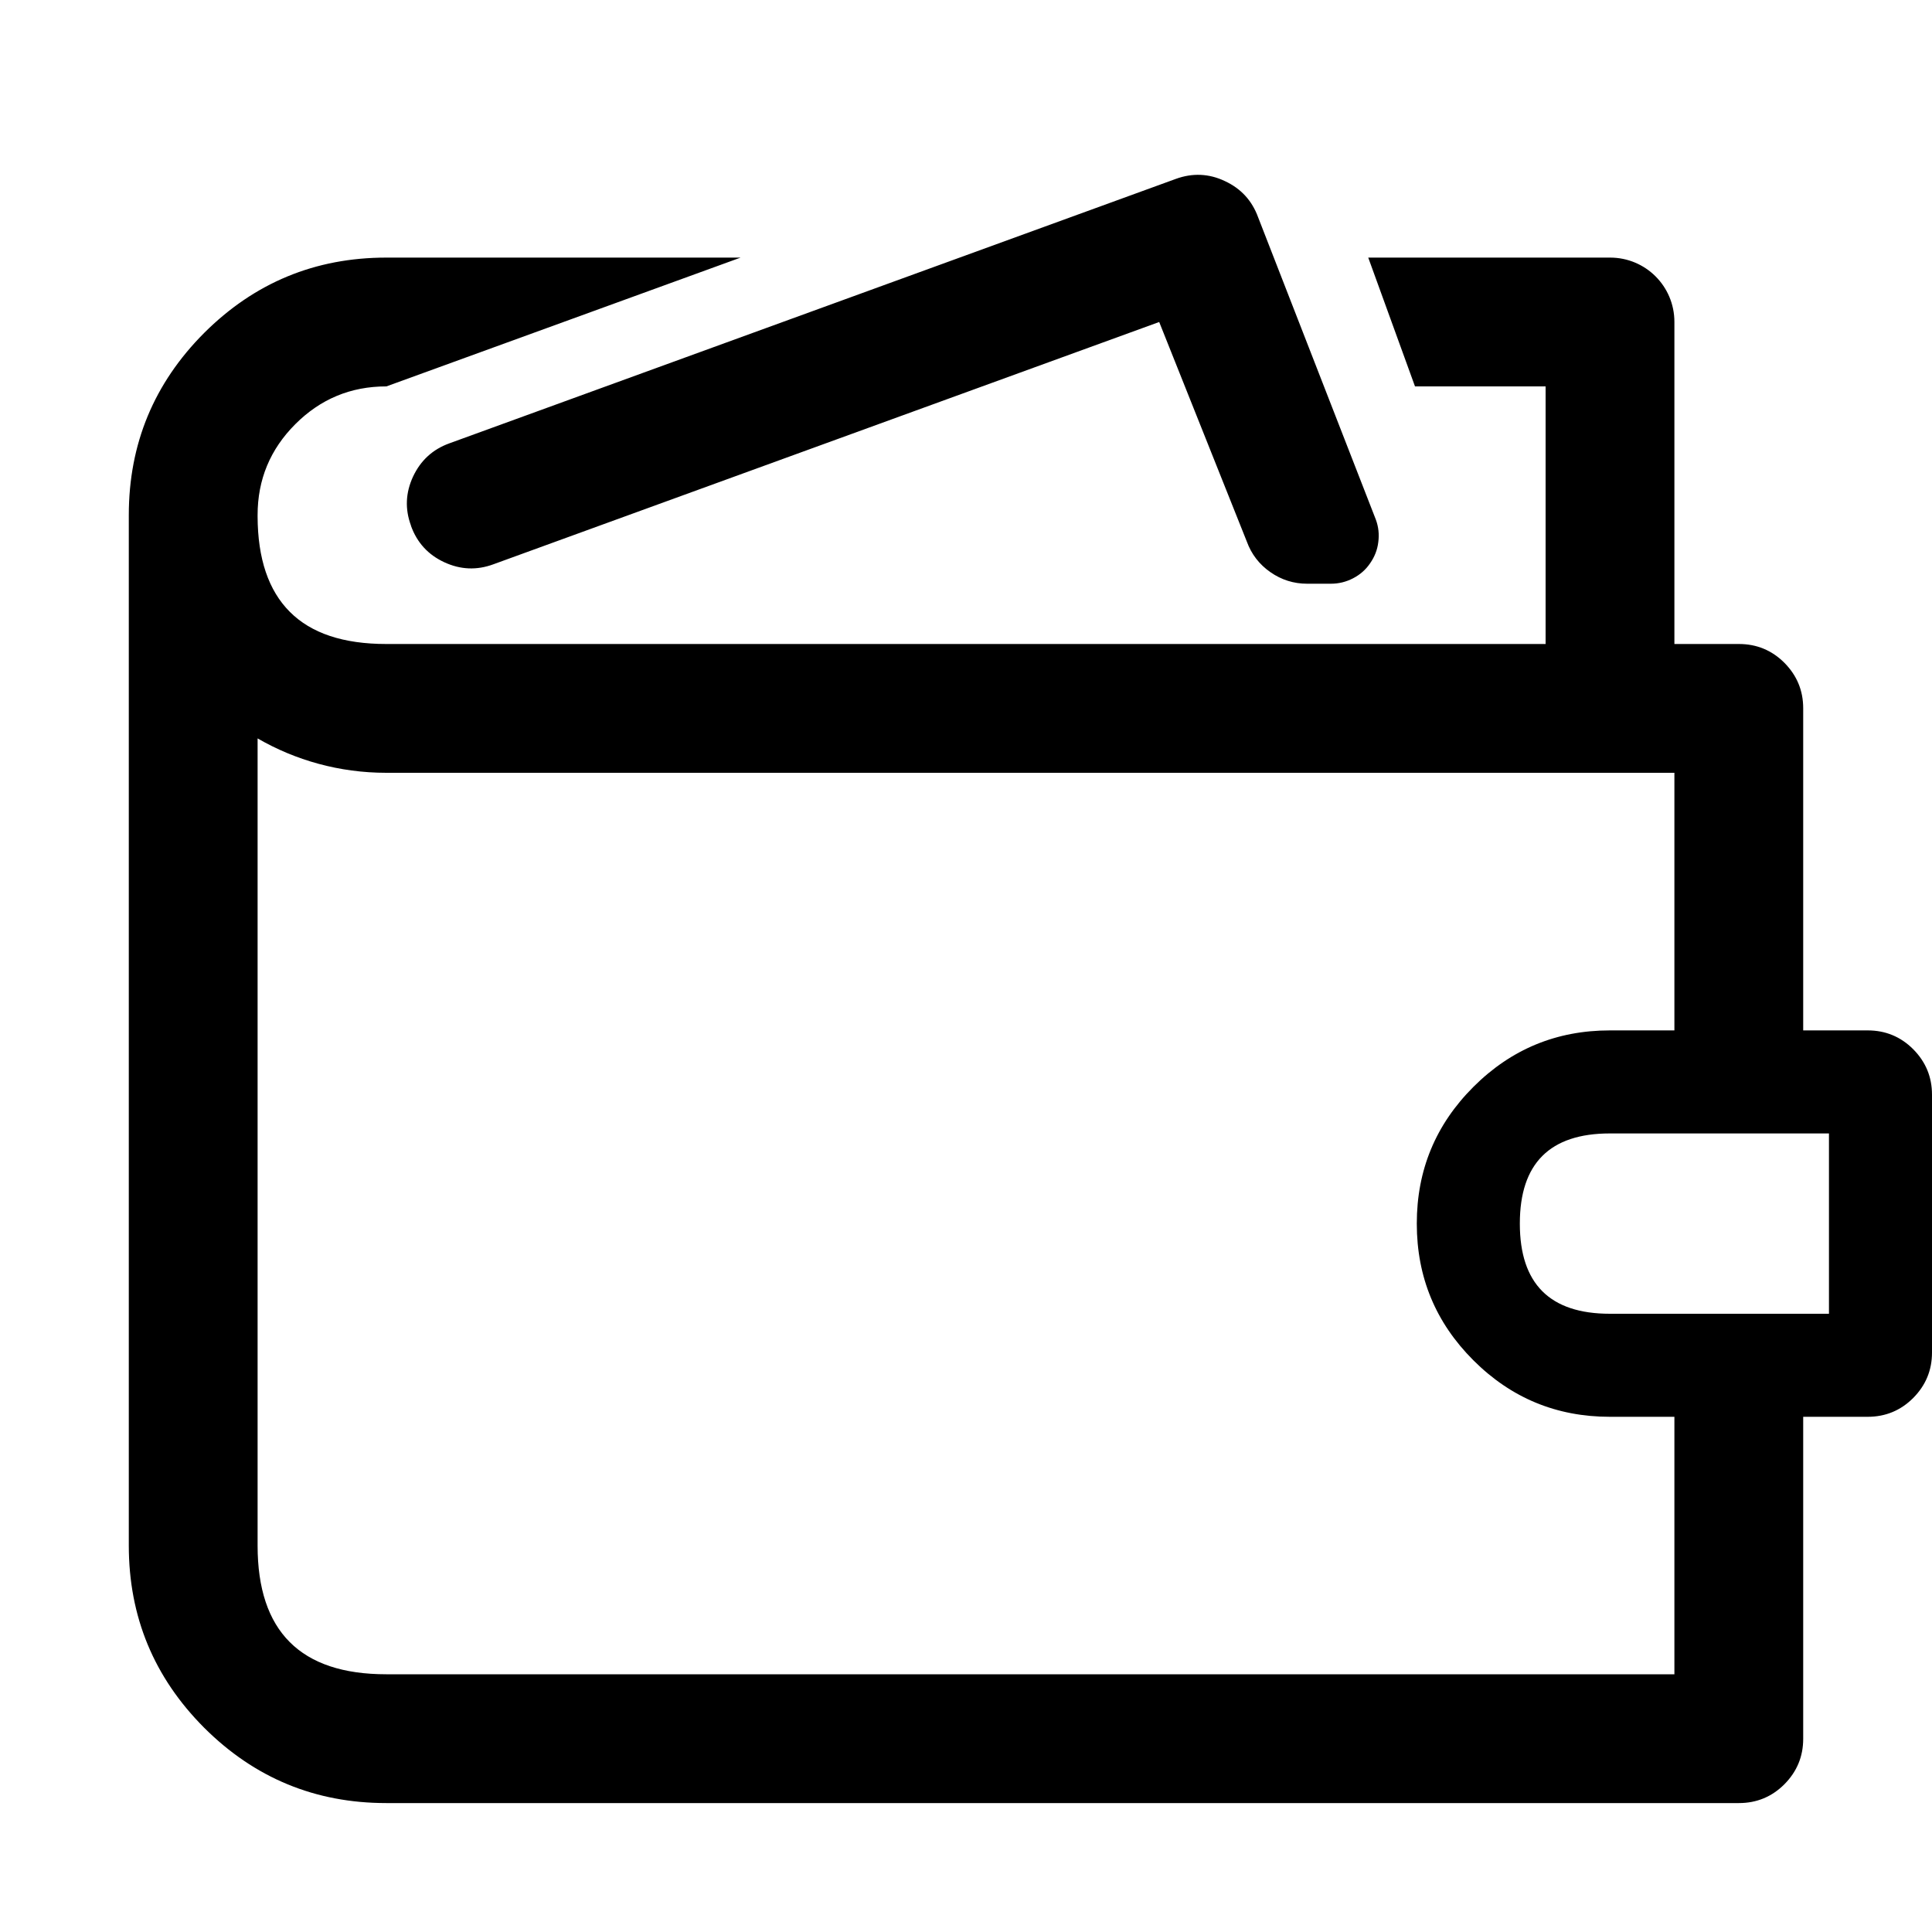 <?xml version="1.0" encoding="utf-8"?>
<svg width="15px" height="15px" viewBox="0 0 15 15" version="1.1" xmlns:xlink="http://www.w3.org/1999/xlink" xmlns="http://www.w3.org/2000/svg">
  <defs>
    <rect width="15" height="15" id="artboard_1" />
    <clipPath id="clip_1">
      <use xlink:href="#artboard_1" clip-rule="evenodd" />
    </clipPath>
  </defs>
  <g id="icon--wallet" clip-path="url(#clip_1)">
    <path d="M9.129 1.389L3.489 3.442C3.359 3.489 3.266 3.575 3.207 3.7C3.149 3.825 3.143 3.952 3.191 4.081L3.191 4.083C3.238 4.213 3.324 4.307 3.449 4.365C3.574 4.423 3.701 4.429 3.831 4.381L9 2.5L9.68 4.204C9.716 4.303 9.777 4.382 9.863 4.442C9.949 4.502 10.044 4.532 10.149 4.532L10.333 4.532C10.394 4.532 10.451 4.518 10.505 4.49C10.559 4.462 10.603 4.424 10.637 4.374C10.672 4.324 10.694 4.269 10.701 4.209C10.709 4.149 10.703 4.091 10.682 4.034L9.768 1.687C9.721 1.558 9.635 1.464 9.51 1.406C9.386 1.347 9.258 1.342 9.129 1.389L9.129 1.389ZM3 3L2.999 3C2.723 3 2.488 3.098 2.293 3.293C2.098 3.488 2 3.723 2 3.999L2 4L2 4L2 4.01C2.001 4.338 2.085 4.585 2.25 4.75C2.416 4.917 2.666 5 2.999 5L12 5L12 3L10.986 3L10.623 2L12.501 2C12.777 2 13 2.223 13 2.499L13 3L13 5L13.501 5C13.639 5 13.757 5.049 13.854 5.146C13.951 5.244 14 5.361 14 5.499L14 8L14.501 8C14.639 8 14.757 8.049 14.854 8.146C14.951 8.244 15 8.361 15 8.499L15 10.501C15 10.639 14.951 10.756 14.854 10.854C14.757 10.951 14.639 11 14.501 11L14 11L14 13.5C14 13.638 13.951 13.755 13.854 13.853C13.757 13.95 13.639 13.999 13.501 13.999L2.999 13.999C2.447 13.999 1.976 13.804 1.585 13.414C1.195 13.023 1 12.552 1 12L1 4.009L1 4.001L1 3.999C1 3.447 1.195 2.976 1.585 2.585C1.976 2.195 2.447 2 2.999 2L5.75 2L3 3L3 3ZM2 12L2 5.733C2.294 5.903 2.635 6 2.999 6L13 6L13 8L12.499 8C12.085 8 11.732 8.146 11.439 8.439C11.146 8.732 11 9.085 11 9.499L11 9.501C11 9.915 11.146 10.268 11.439 10.561C11.732 10.854 12.085 11 12.499 11L13 11L13 12.999L2.999 12.999C2.333 12.999 2 12.666 2 12L2 12ZM11.8 9.499C11.8 9.033 12.033 8.8 12.499 8.8L14.2 8.8L14.2 10.2L12.499 10.2C12.033 10.2 11.8 9.967 11.8 9.501L11.8 9.499L11.8 9.499Z" id="Vector" fill="#000000" fill-rule="evenodd" stroke="none" artboard="e4543dee-d220-4615-8424-8a394e7a9481" />
  </g>
</svg>